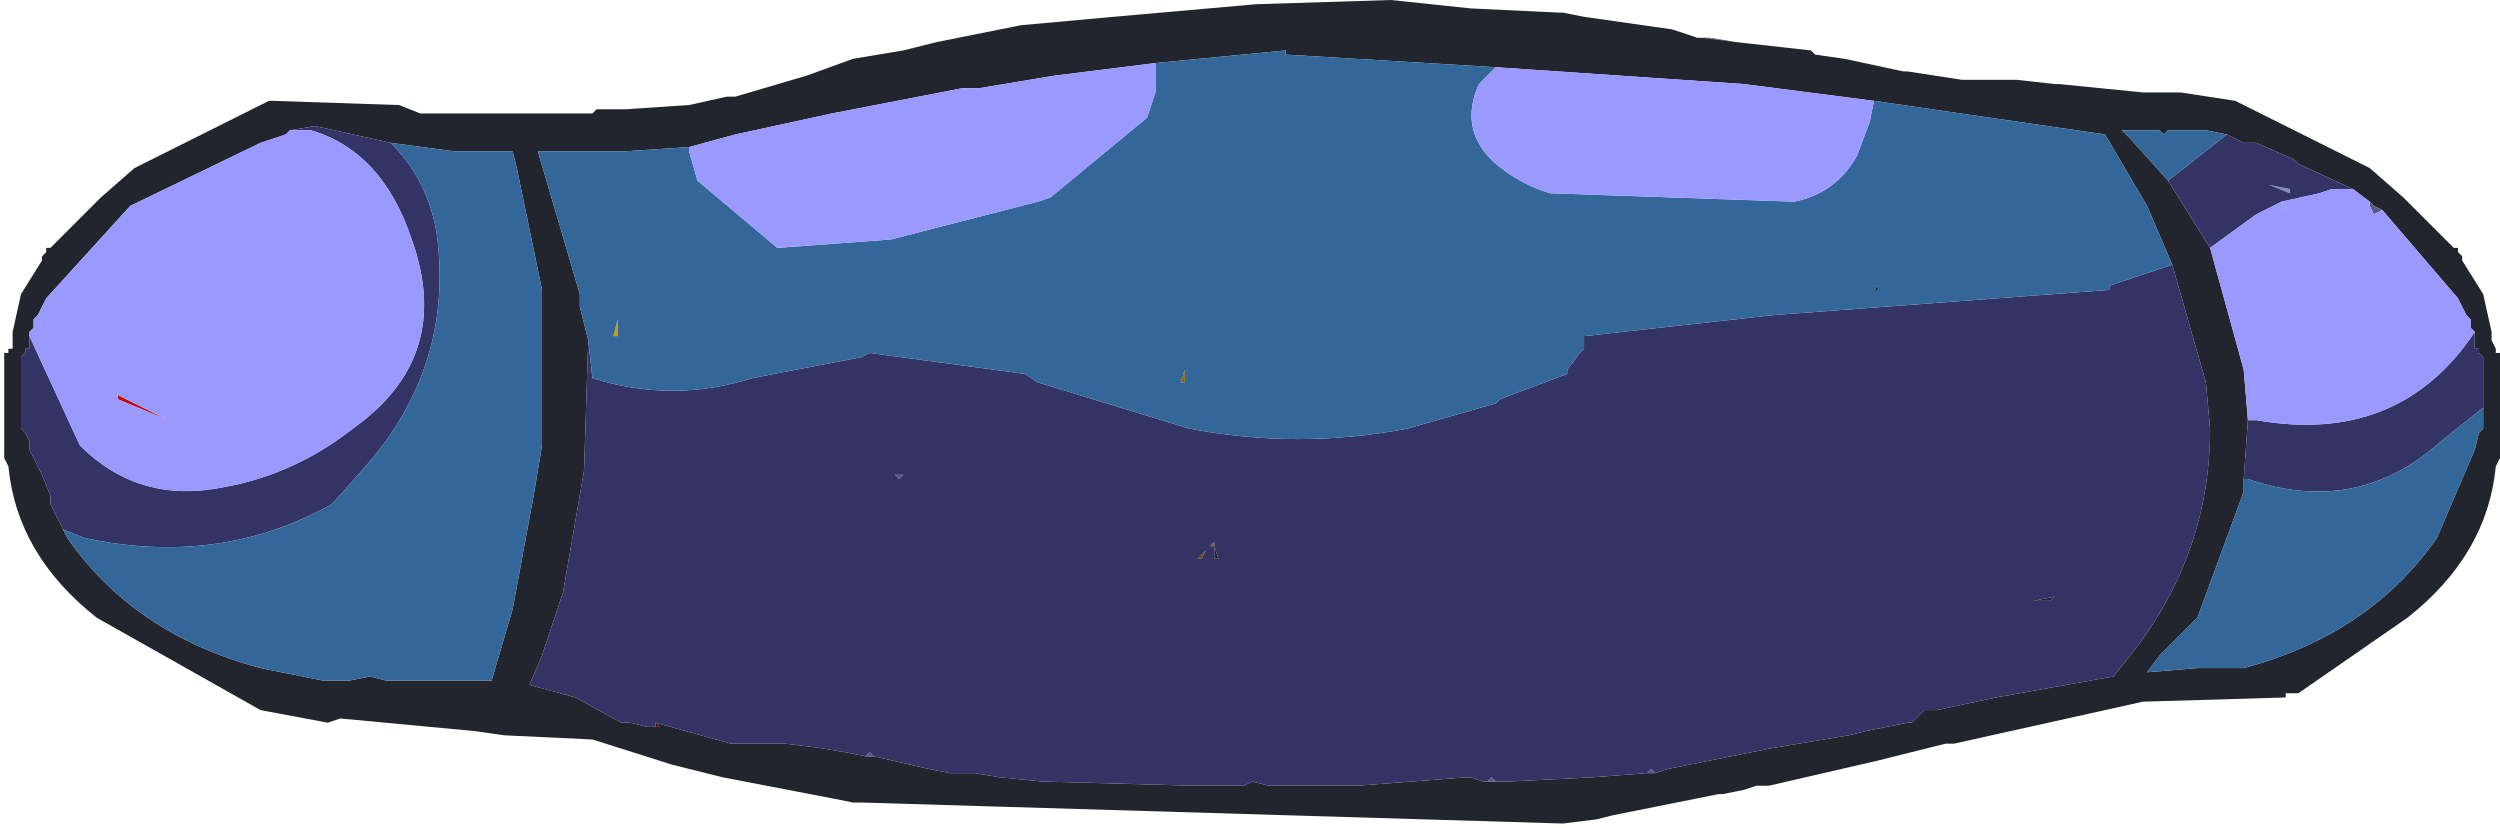 <?xml version="1.0" encoding="UTF-8" standalone="no"?>
<svg xmlns:xlink="http://www.w3.org/1999/xlink" height="9.85px" width="29.75px" xmlns="http://www.w3.org/2000/svg">
  <g transform="matrix(1.0, 0.0, 0.0, 1.0, 14.95, 4.35)">
    <path d="M5.7 -3.85 L6.6 -3.75 6.65 -3.7 7.0 -3.65 7.7 -3.5 7.75 -3.5 8.4 -3.4 9.05 -3.4 9.5 -3.35 9.55 -3.35 10.05 -3.3 10.55 -3.25 10.95 -3.25 11.0 -3.25 11.65 -3.15 13.25 -2.35 13.65 -2.0 13.75 -1.9 14.25 -1.4 14.3 -1.4 14.3 -1.35 14.35 -1.3 14.35 -1.25 14.6 -0.85 14.7 -0.4 14.7 -0.3 14.75 -0.2 14.75 -0.15 14.8 -0.15 14.8 -0.1 14.8 1.0 14.8 1.1 14.75 1.2 Q14.65 2.25 13.7 3.0 L12.4 3.9 12.25 3.9 12.25 3.95 10.55 4.0 8.3 4.5 8.2 4.5 7.6 4.65 7.4 4.7 6.1 5.0 5.95 5.0 5.8 5.05 5.55 5.1 5.5 5.1 4.75 5.25 4.25 5.35 4.05 5.4 3.65 5.45 -4.7 5.2 -4.8 5.2 -5.05 5.15 -6.35 4.9 -6.95 4.75 -7.9 4.45 -8.95 4.4 -9.3 4.35 -10.9 4.2 -11.05 4.25 -11.85 4.1 -13.8 3.0 Q-14.75 2.25 -14.85 1.2 L-14.9 1.1 -14.9 1.0 -14.9 -0.1 -14.9 -0.15 -14.85 -0.15 -14.85 -0.2 -14.8 -0.2 -14.8 -0.3 -14.8 -0.4 -14.7 -0.85 -14.45 -1.25 -14.45 -1.3 -14.4 -1.35 -14.4 -1.4 -14.35 -1.4 -13.85 -1.9 -13.75 -2.0 -13.35 -2.35 -11.75 -3.15 -11.7 -3.15 -10.2 -3.1 -9.95 -3.0 -9.85 -3.0 -9.1 -3.0 -7.9 -3.0 -7.85 -3.05 -7.5 -3.05 -6.75 -3.1 -6.3 -3.2 -6.2 -3.2 -5.35 -3.45 -4.8 -3.65 -4.2 -3.75 -3.8 -3.85 -2.8 -4.05 -1.7 -4.15 0.0 -4.3 1.6 -4.35 2.55 -4.25 3.6 -4.2 3.65 -4.2 3.9 -4.15 4.95 -4.0 5.25 -3.9 5.3 -3.9 5.4 -3.9 5.7 -3.85 M2.85 -3.55 L0.35 -3.7 0.35 -3.75 -1.2 -3.6 -1.6 -3.55 -2.4 -3.45 -3.3 -3.3 -3.5 -3.3 -5.05 -3.0 -6.2 -2.75 -6.75 -2.6 -7.5 -2.55 -7.7 -2.55 -8.55 -2.55 -8.05 -0.85 -8.05 -0.7 -7.95 -0.3 -8.0 1.25 -8.25 2.7 -8.5 3.45 -8.65 3.8 -8.1 3.95 -7.65 4.2 -7.55 4.25 -7.45 4.25 -7.25 4.3 -7.15 4.3 -7.1 4.3 -7.15 4.25 -6.25 4.5 -5.6 4.5 -5.2 4.55 -4.9 4.6 -4.65 4.65 -4.55 4.65 -3.9 4.8 -3.65 4.85 -3.55 4.85 -3.35 4.85 -3.05 4.9 -2.55 4.95 -0.75 5.0 -0.15 5.0 -0.05 4.95 0.15 5.0 0.85 5.0 1.45 5.0 1.2 5.0 2.5 4.9 2.55 4.9 2.7 4.95 2.75 4.95 2.85 4.95 3.0 4.95 4.0 4.9 4.65 4.85 4.75 4.85 4.9 4.8 6.15 4.55 7.05 4.4 7.25 4.35 7.75 4.25 7.8 4.25 7.95 4.1 8.1 4.1 8.8 3.95 10.2 3.7 10.4 3.45 Q11.35 2.25 11.35 0.75 L11.3 0.2 10.9 -1.2 10.6 -1.9 10.1 -2.75 7.35 -3.15 5.8 -3.35 2.85 -3.55 M7.35 -0.9 L7.4 -0.95 7.4 -0.9 7.35 -0.9 M13.05 -2.1 L12.4 -2.4 12.35 -2.45 11.9 -2.65 11.75 -2.65 11.55 -2.75 11.3 -2.8 11.2 -2.8 10.85 -2.8 10.8 -2.75 10.75 -2.8 10.65 -2.8 10.3 -2.8 10.4 -2.7 10.85 -2.2 11.35 -1.4 11.75 0.05 11.8 0.65 11.75 1.35 11.75 1.5 11.2 3.0 10.75 3.45 10.6 3.65 11.2 3.6 11.25 3.6 11.75 3.6 Q13.25 3.2 14.05 2.05 L14.5 1.0 14.55 0.8 14.6 0.75 14.6 0.5 14.6 0.2 14.6 0.05 14.6 -0.05 14.6 -0.1 14.55 -0.15 14.55 -0.2 14.5 -0.2 14.5 -0.35 14.5 -0.4 14.45 -0.45 14.45 -0.55 14.4 -0.6 14.3 -0.8 13.4 -1.85 13.3 -1.9 13.25 -1.95 13.05 -2.1 M9.45 2.8 L9.25 2.8 9.5 2.75 9.45 2.8 M-14.6 -0.35 L-14.6 -0.2 -14.65 -0.2 -14.65 -0.15 -14.7 -0.1 -14.7 -0.05 -14.7 0.0 -14.7 0.05 -14.7 0.2 -14.7 0.75 -14.65 0.8 -14.6 0.9 -14.6 1.0 -14.45 1.3 -14.35 1.55 -14.35 1.65 -14.2 1.95 -14.15 2.05 Q-13.35 3.2 -11.85 3.6 L-11.1 3.75 -10.85 3.75 -10.8 3.75 -10.55 3.7 -10.35 3.75 -10.2 3.75 -9.95 3.75 -9.85 3.75 -9.1 3.75 -8.85 2.9 -8.6 1.55 -8.5 0.95 -8.5 -0.9 -8.8 -2.35 -8.85 -2.55 -9.5 -2.55 -9.55 -2.55 -10.3 -2.65 -11.2 -2.85 -11.5 -2.8 -11.55 -2.75 -11.85 -2.65 -13.4 -1.9 -14.4 -0.8 -14.5 -0.6 -14.55 -0.55 -14.55 -0.45 -14.6 -0.4 -14.6 -0.35 M-0.45 2.3 L-0.5 2.3 -0.5 2.15 -0.45 2.3 M-6.15 3.05 L-6.15 3.0 -6.15 3.05 M-7.5 3.6 L-7.5 3.65 -7.5 3.6 M-12.85 2.25 L-12.85 2.2 -12.85 2.25" fill="#23252e" fill-rule="evenodd" stroke="none"/>
    <path d="M-7.15 4.25 L-7.1 4.3 -7.15 4.3 -7.15 4.25" fill="#660000" fill-rule="evenodd" stroke="none"/>
    <path d="M-13.55 0.35 L-12.95 0.65 -13.55 0.4 -13.55 0.35" fill="#cc0000" fill-rule="evenodd" stroke="none"/>
    <path d="M5.3 -3.9 L5.7 -3.85 5.4 -3.9 5.3 -3.9" fill="#8b94a3" fill-rule="evenodd" stroke="none"/>
    <path d="M13.25 -1.95 L13.3 -1.9 13.4 -1.85 13.3 -1.8 13.25 -1.9 13.25 -1.95 M-4.55 4.65 L-4.65 4.65 -4.6 4.6 -4.55 4.65 M2.85 4.95 L2.75 4.95 2.8 4.9 2.85 4.95 M4.65 4.85 L4.7 4.8 4.75 4.85 4.65 4.85 M-9.55 -2.55 L-9.5 -2.55 -9.55 -2.55 M-4.25 1.35 L-4.3 1.3 -4.2 1.3 -4.25 1.35" fill="#595988" fill-rule="evenodd" stroke="none"/>
    <path d="M12.3 -2.1 L12.3 -2.05 12.05 -2.15 12.3 -2.1" fill="#878eb0" fill-rule="evenodd" stroke="none"/>
    <path d="M12.2 -1.95 L12.25 -1.85 12.25 -1.9 12.2 -1.95" fill="#8787c2" fill-rule="evenodd" stroke="none"/>
    <path d="M-13.65 -0.45 L-13.65 -0.4 -13.65 -0.45" fill="#a4a4ff" fill-rule="evenodd" stroke="none"/>
    <path d="M0.35 -3.7 L0.35 -3.75 0.35 -3.7 M-7.6 -0.35 L-7.65 -0.35 -7.6 -0.55 -7.6 -0.35" fill="#cc9900" fill-rule="evenodd" stroke="none"/>
    <path d="M-0.7 2.3 L-0.6 2.2 -0.65 2.3 -0.7 2.3" fill="#754900" fill-rule="evenodd" stroke="none"/>
    <path d="M-0.9 0.2 L-0.85 0.05 -0.85 0.2 -0.9 0.2 M-0.5 2.15 L-0.55 2.15 -0.5 2.1 -0.5 2.15 -0.45 2.3 -0.5 2.15" fill="#996600" fill-rule="evenodd" stroke="none"/>
    <path d="M-6.9 0.85 L-6.9 0.9 -6.9 0.85" fill="#a66600" fill-rule="evenodd" stroke="none"/>
    <path d="M2.35 0.8 L2.35 0.85 2.35 0.8" fill="#999999" fill-rule="evenodd" stroke="none"/>
    <path d="M-7.95 -0.3 L-7.9 0.15 Q-6.95 0.45 -6.0 0.15 L-4.7 -0.1 -4.6 -0.15 -2.75 0.1 -2.6 0.2 -0.8 0.75 Q0.5 1.0 1.8 0.75 L2.85 0.45 2.9 0.4 3.7 0.1 3.7 0.05 3.85 -0.15 3.9 -0.2 3.9 -0.35 6.15 -0.6 10.15 -0.9 10.15 -0.95 10.9 -1.2 11.3 0.2 11.35 0.75 Q11.35 2.25 10.4 3.45 L10.2 3.7 8.8 3.95 8.1 4.1 7.95 4.1 7.8 4.25 7.75 4.25 7.25 4.35 7.05 4.4 6.15 4.55 4.9 4.8 4.75 4.85 4.7 4.8 4.65 4.85 4.0 4.9 3.0 4.95 2.85 4.95 2.8 4.9 2.75 4.95 2.7 4.95 2.55 4.9 2.5 4.9 1.2 5.0 1.45 5.0 0.85 5.0 0.15 5.0 -0.05 4.95 -0.15 5.0 -0.75 5.0 -2.55 4.95 -3.05 4.9 -3.35 4.85 -3.55 4.85 -3.65 4.85 -3.9 4.8 -4.55 4.65 -4.6 4.6 -4.65 4.65 -4.9 4.6 -5.2 4.55 -5.6 4.5 -6.25 4.5 -7.15 4.25 -7.15 4.3 -7.25 4.3 -7.45 4.25 -7.55 4.25 -7.65 4.2 -8.1 3.95 -8.65 3.8 -8.5 3.45 -8.25 2.7 -8.0 1.25 -7.95 -0.3 M11.55 -2.75 L11.75 -2.65 11.9 -2.65 12.35 -2.45 12.4 -2.4 13.05 -2.1 12.85 -2.1 12.8 -2.1 12.65 -2.05 12.2 -1.95 12.1 -1.9 11.9 -1.8 11.35 -1.4 10.85 -2.2 11.55 -2.75 M14.5 -0.4 L14.5 -0.35 14.5 -0.2 14.55 -0.2 14.55 -0.15 14.6 -0.1 14.6 -0.05 14.6 0.05 14.6 0.2 14.6 0.5 14.1 0.9 Q13.1 1.8 11.8 1.35 L11.75 1.35 11.8 0.65 11.9 0.65 Q13.6 0.95 14.5 -0.4 M12.3 -2.1 L12.05 -2.15 12.3 -2.05 12.3 -2.1 M9.45 2.8 L9.5 2.75 9.25 2.8 9.45 2.8 M2.35 0.8 L2.35 0.85 2.35 0.8 M-14.45 1.3 L-14.6 1.0 -14.6 0.9 -14.65 0.8 -14.7 0.75 -14.7 0.2 -14.7 0.05 -14.7 0.0 -14.7 -0.05 -14.7 -0.1 -14.65 -0.15 -14.65 -0.2 -14.6 -0.2 -14.6 -0.35 -14.0 0.95 Q-13.3 1.65 -12.3 1.45 -11.45 1.3 -10.75 0.75 -9.55 -0.1 -10.05 -1.5 -10.4 -2.55 -11.25 -2.8 L-11.5 -2.8 -11.2 -2.85 -10.3 -2.65 Q-9.85 -2.2 -9.75 -1.55 -9.55 0.0 -10.6 1.2 L-11.0 1.65 Q-12.35 2.4 -13.95 2.05 L-14.2 1.95 -14.35 1.65 -14.35 1.55 -14.45 1.3 M-0.5 2.15 L-0.5 2.3 -0.45 2.3 -0.5 2.15 -0.5 2.1 -0.55 2.15 -0.5 2.15 M-0.7 2.3 L-0.65 2.3 -0.6 2.2 -0.7 2.3 M-4.25 1.35 L-4.2 1.3 -4.3 1.3 -4.25 1.35 M-6.15 3.05 L-6.15 3.0 -6.15 3.05 M-6.9 0.85 L-6.9 0.9 -6.9 0.85 M-7.5 3.6 L-7.5 3.65 -7.5 3.6" fill="#333366" fill-rule="evenodd" stroke="none"/>
    <path d="M2.85 -3.55 L2.65 -3.35 Q2.4 -2.8 2.85 -2.4 3.15 -2.15 3.5 -2.05 L6.4 -1.95 Q6.9 -2.05 7.15 -2.5 L7.3 -2.9 7.35 -3.15 10.1 -2.75 10.6 -1.9 10.9 -1.2 10.15 -0.95 10.15 -0.9 6.15 -0.6 3.9 -0.35 3.9 -0.2 3.85 -0.15 3.7 0.05 3.7 0.1 2.9 0.4 2.85 0.45 1.8 0.75 Q0.5 1.0 -0.8 0.75 L-2.6 0.2 -2.75 0.1 -4.6 -0.15 -4.7 -0.1 -6.0 0.15 Q-6.95 0.45 -7.9 0.15 L-7.95 -0.3 -8.05 -0.7 -8.05 -0.85 -8.55 -2.55 -7.7 -2.55 -7.5 -2.55 -6.75 -2.6 -6.75 -2.55 -6.65 -2.2 -5.7 -1.4 -4.35 -1.5 -2.6 -1.95 -2.45 -2.0 -1.3 -2.95 -1.2 -3.25 -1.2 -3.6 0.35 -3.75 0.35 -3.7 2.85 -3.55 M7.35 -0.9 L7.4 -0.9 7.4 -0.95 7.35 -0.9 M14.6 0.5 L14.6 0.75 14.55 0.8 14.5 1.0 14.05 2.05 Q13.25 3.2 11.75 3.6 L11.25 3.6 11.2 3.6 10.6 3.65 10.75 3.45 11.2 3.0 11.75 1.5 11.75 1.35 11.8 1.35 Q13.1 1.8 14.1 0.9 L14.6 0.5 M10.85 -2.2 L10.4 -2.7 10.3 -2.8 10.65 -2.8 10.75 -2.8 10.8 -2.75 10.85 -2.8 11.2 -2.8 11.3 -2.8 11.55 -2.75 10.85 -2.2 M-10.3 -2.65 L-9.55 -2.55 -9.5 -2.55 -8.85 -2.55 -8.8 -2.35 -8.5 -0.9 -8.5 0.95 -8.6 1.55 -8.85 2.9 -9.1 3.75 -9.85 3.75 -9.95 3.75 -10.2 3.75 -10.35 3.75 -10.55 3.7 -10.8 3.75 -10.85 3.75 -11.1 3.75 -11.85 3.6 Q-13.35 3.2 -14.15 2.05 L-14.2 1.95 -13.95 2.05 Q-12.35 2.4 -11.0 1.65 L-10.6 1.2 Q-9.55 0.0 -9.75 -1.55 -9.85 -2.2 -10.3 -2.65 M-7.6 -0.35 L-7.6 -0.55 -7.65 -0.35 -7.6 -0.35 M-0.9 0.2 L-0.85 0.2 -0.85 0.05 -0.9 0.2 M-12.85 2.25 L-12.85 2.2 -12.85 2.25" fill="#336699" fill-rule="evenodd" stroke="none"/>
    <path d="M7.35 -3.15 L7.3 -2.9 7.15 -2.5 Q6.9 -2.05 6.4 -1.95 L3.5 -2.05 Q3.15 -2.15 2.85 -2.4 2.4 -2.8 2.65 -3.35 L2.85 -3.55 5.8 -3.35 7.35 -3.15 M-1.2 -3.6 L-1.2 -3.25 -1.3 -2.95 -2.45 -2.0 -2.6 -1.95 -4.35 -1.5 -5.7 -1.4 -6.65 -2.2 -6.75 -2.55 -6.75 -2.6 -6.2 -2.75 -5.05 -3.0 -3.5 -3.3 -3.3 -3.3 -2.4 -3.45 -1.6 -3.55 -1.2 -3.6 M13.05 -2.1 L13.25 -1.95 13.25 -1.9 13.3 -1.8 13.4 -1.85 14.3 -0.8 14.4 -0.6 14.45 -0.55 14.45 -0.45 14.5 -0.4 Q13.6 0.95 11.9 0.65 L11.8 0.65 11.75 0.05 11.35 -1.4 11.9 -1.8 12.1 -1.9 12.2 -1.95 12.65 -2.05 12.8 -2.1 12.85 -2.1 13.05 -2.1 M12.2 -1.95 L12.25 -1.9 12.25 -1.85 12.2 -1.95 M-14.6 -0.35 L-14.6 -0.4 -14.55 -0.45 -14.55 -0.55 -14.5 -0.6 -14.4 -0.8 -13.4 -1.9 -11.85 -2.65 -11.55 -2.75 -11.5 -2.8 -11.25 -2.8 Q-10.4 -2.55 -10.05 -1.5 -9.55 -0.1 -10.75 0.75 -11.45 1.3 -12.3 1.45 -13.3 1.65 -14.0 0.95 L-14.6 -0.35 M-13.65 -0.45 L-13.65 -0.4 -13.65 -0.45 M-13.55 0.35 L-13.55 0.4 -12.95 0.65 -13.55 0.35" fill="#9999ff" fill-rule="evenodd" stroke="none"/>
  </g>
</svg>
